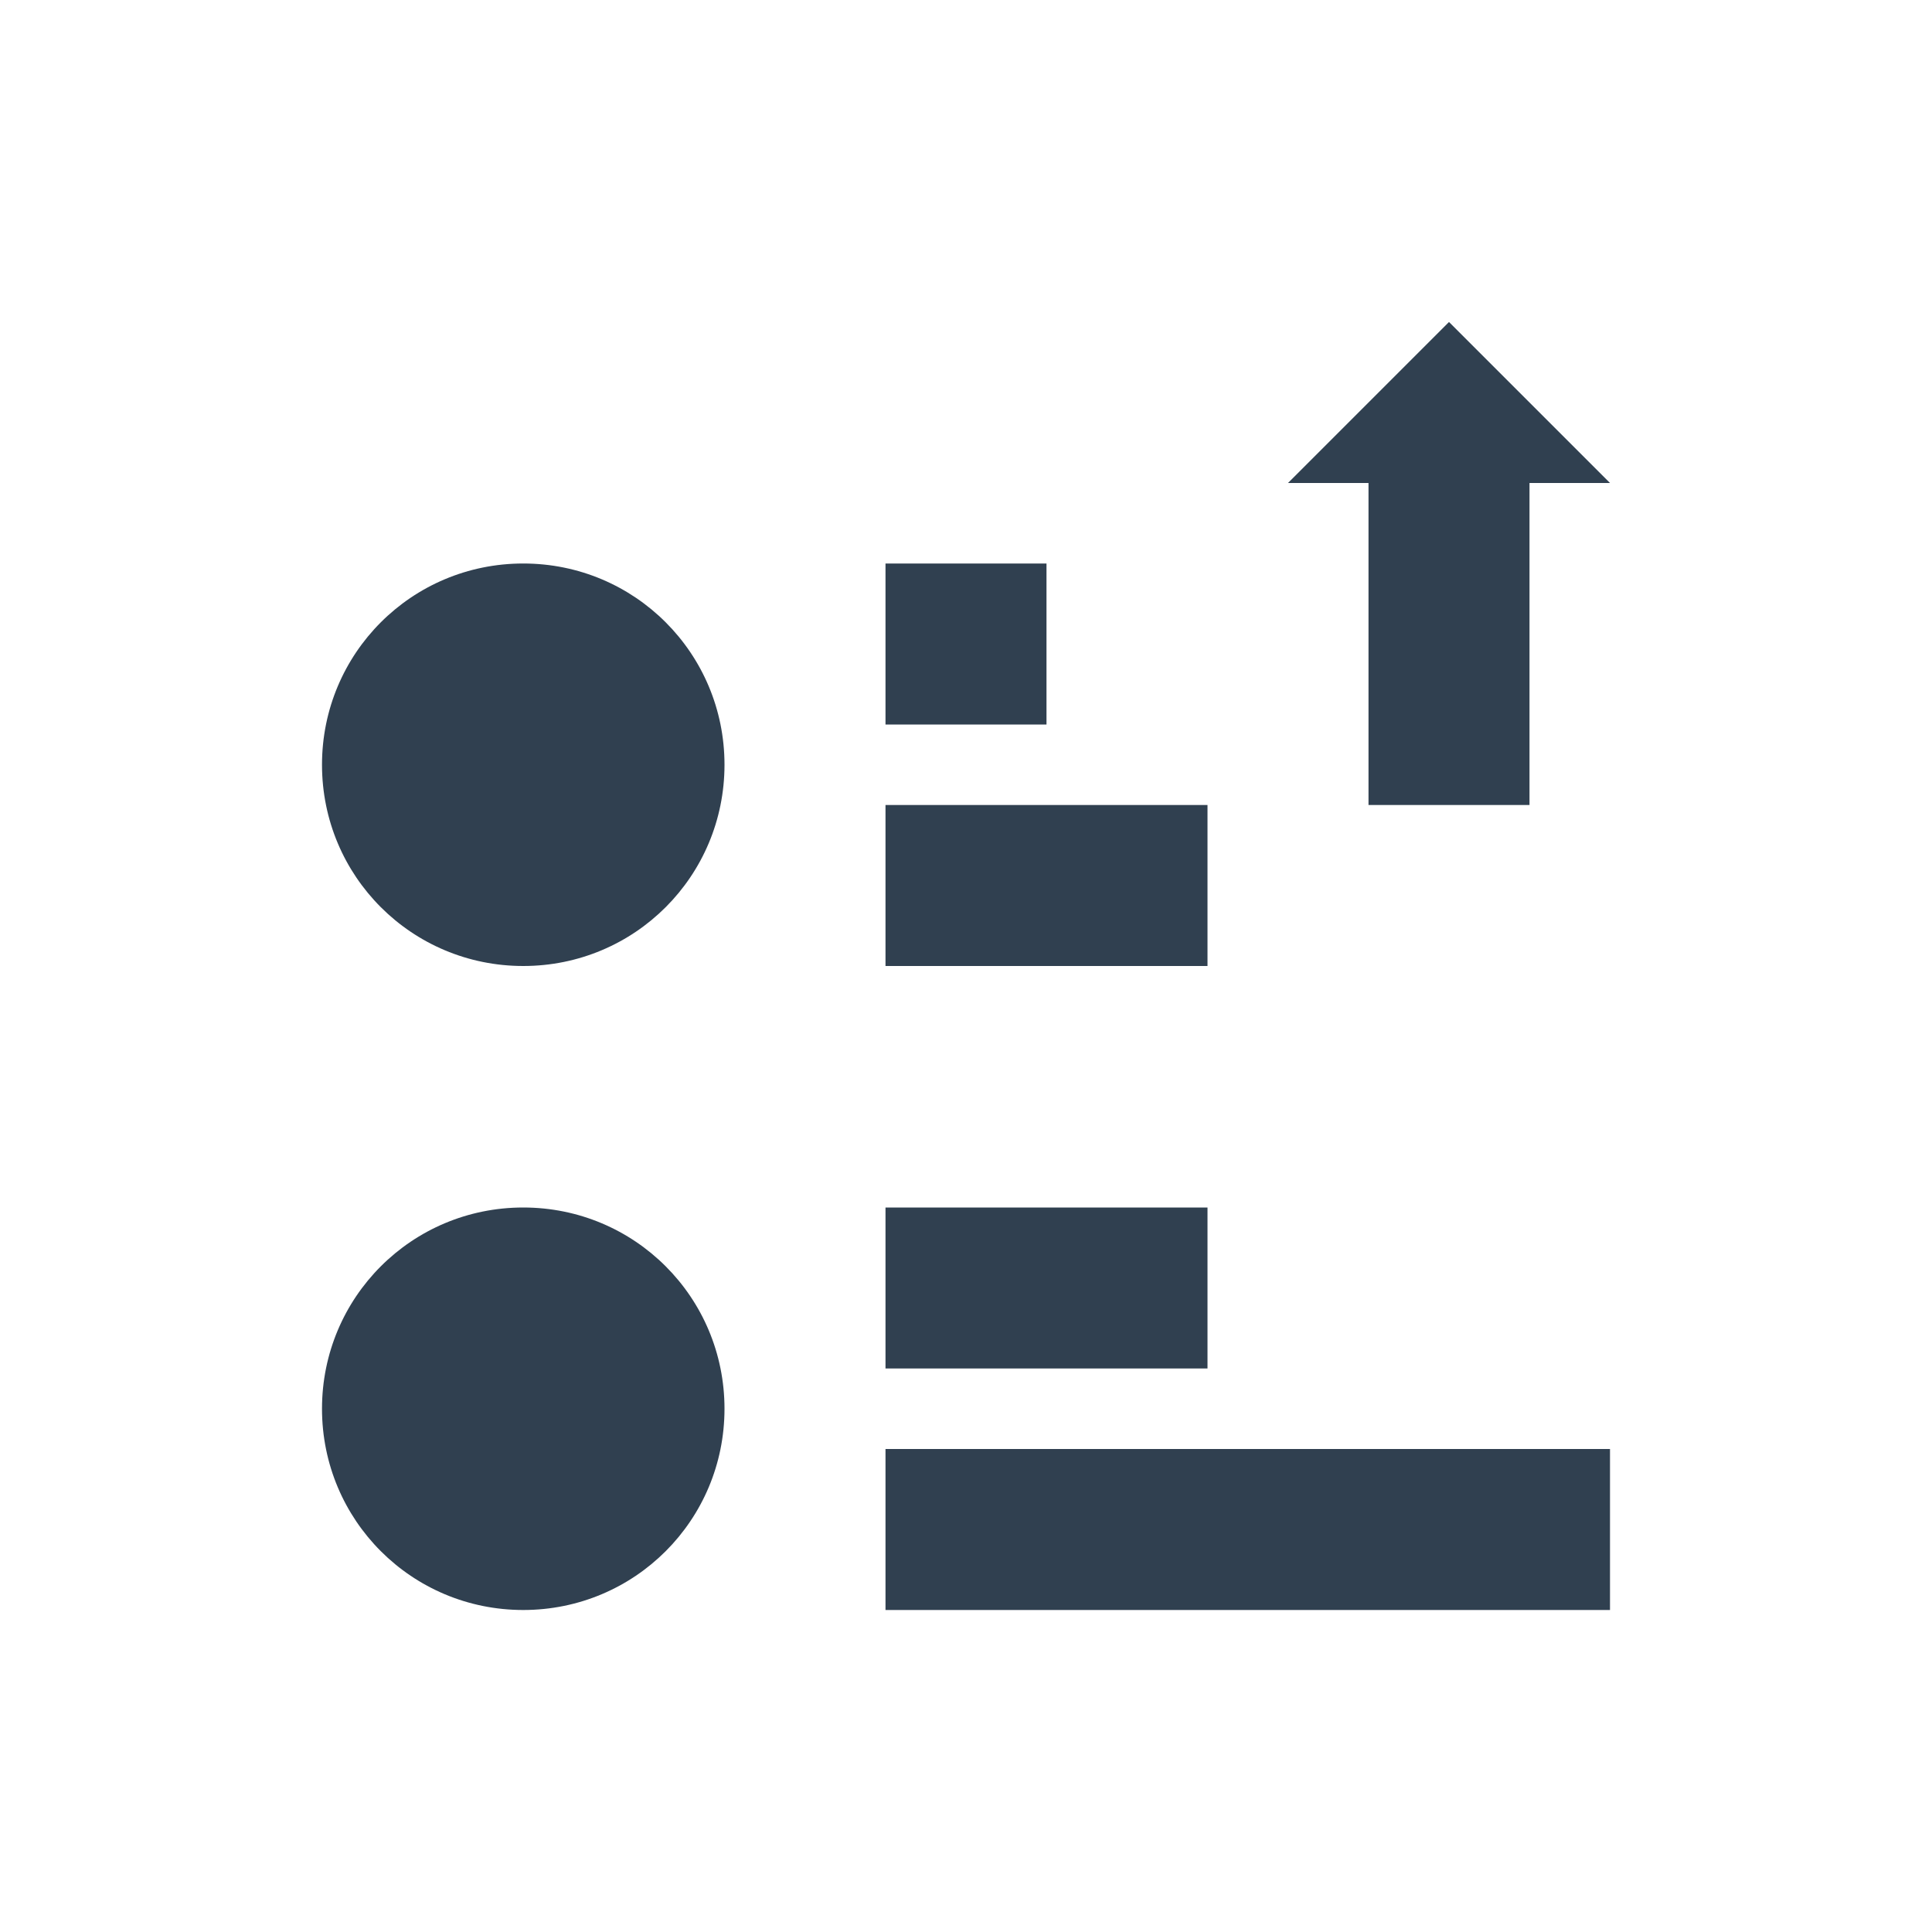 <svg xmlns="http://www.w3.org/2000/svg" xmlns:svg="http://www.w3.org/2000/svg" id="svg4359" width="24" height="24" version="1.1"><g id="layer1" transform="translate(1,-25)"><rect id="rect4147" width="2" height="2" x="-3" y="25" fill="#304050" fill-opacity="1" fill-rule="nonzero" stroke="none" stroke-dasharray="none" stroke-dashoffset="0" stroke-linecap="butt" stroke-linejoin="miter" stroke-miterlimit="4" stroke-opacity="1" stroke-width="1" clip-rule="nonzero" color="#000" color-interpolation="sRGB" color-interpolation-filters="linearRGB" color-rendering="auto" display="inline" enable-background="accumulate" image-rendering="auto" opacity="1" overflow="visible" shape-rendering="auto" text-rendering="auto" visibility="visible" style="isolation:auto;mix-blend-mode:normal;solid-color:#000;solid-opacity:1"/><path id="path4165" fill="#304050" fill-opacity="1" stroke="none" stroke-dasharray="none" stroke-linecap="round" stroke-linejoin="miter" stroke-miterlimit="4" stroke-opacity=".299" stroke-width=".1" d="m 17,3 -2,2 1,0 0,4 2,0 0,-4 1,0 -2,-2 z M 5.5,6 C 4.115,6 3,7.115 3,8.5 3,9.885 4.115,11 5.5,11 6.885,11 8,9.885 8,8.5 8,7.115 6.885,6 5.5,6 Z m 4.5,0 0,2 2,0 0,-2 -2,0 z m 0,3 0,2 4,0 0,-2 -4,0 z M 5.5,14 C 4.115,14 3,15.115 3,16.5 3,17.885 4.115,19 5.5,19 6.885,19 8,17.885 8,16.5 8,15.115 6.885,14 5.5,14 Z m 4.5,0 0,2 4,0 0,-2 -4,0 z m 0,3 0,2 9,0 0,-2 -9,0 z" opacity="1" transform="translate(0,26)"/></g></svg>